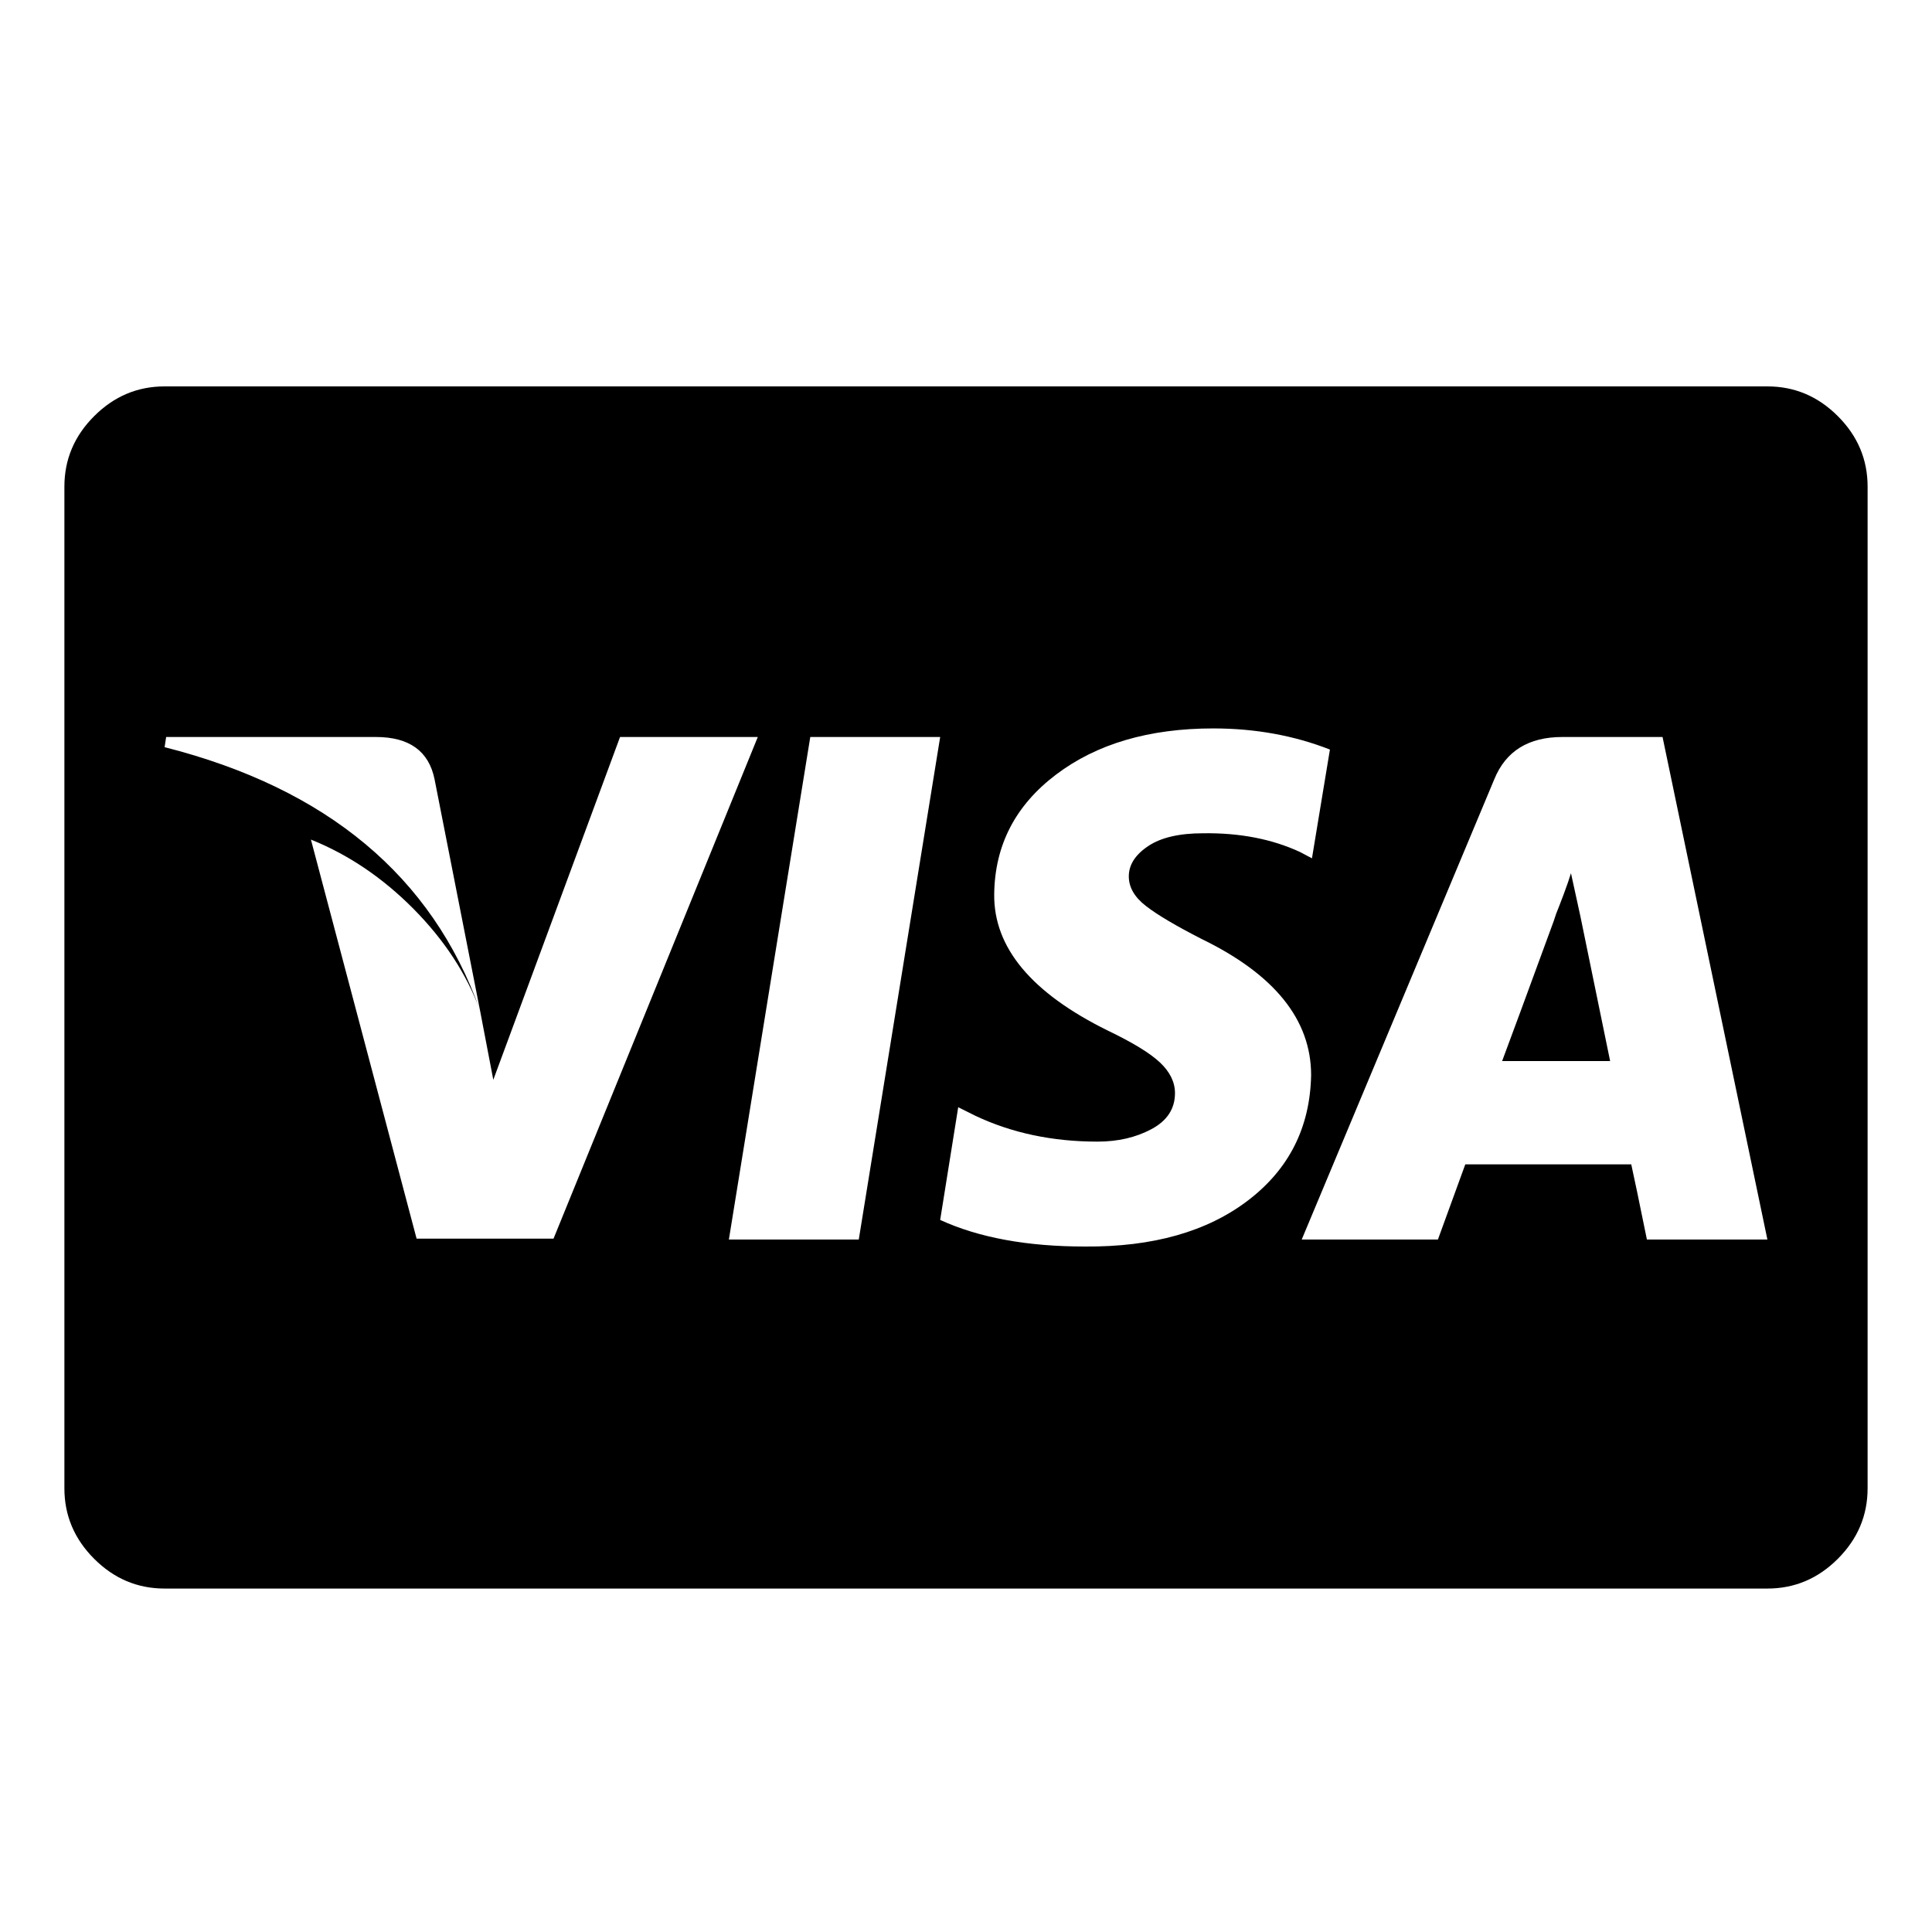 <svg width="30" height="30" viewBox="0 0 30 30" xmlns="http://www.w3.org/2000/svg">
<path d="M25.002 16.476H23.325C23.438 16.176 23.705 15.451 24.127 14.3L24.163 14.191C24.196 14.11 24.236 14.005 24.285 13.875C24.333 13.745 24.37 13.64 24.394 13.559L24.54 14.227L25.002 16.476ZM7.453 15.686L6.748 12.101C6.659 11.663 6.355 11.444 5.837 11.444H2.58L2.556 11.602C5.075 12.242 6.708 13.604 7.453 15.686ZM9.628 11.444L7.66 16.767L7.453 15.686C7.242 15.119 6.898 14.594 6.42 14.112C5.942 13.63 5.411 13.271 4.828 13.037L6.469 19.234H8.595L11.767 11.444H9.628ZM11.318 19.247H13.335L14.599 11.444H12.582L11.318 19.247ZM20.651 11.639C20.092 11.42 19.488 11.311 18.84 11.311C17.844 11.311 17.029 11.55 16.398 12.028C15.766 12.506 15.446 13.126 15.438 13.887C15.429 14.714 16.017 15.418 17.2 16.002C17.588 16.188 17.86 16.354 18.014 16.5C18.168 16.646 18.245 16.804 18.245 16.974C18.245 17.217 18.123 17.403 17.88 17.533C17.637 17.663 17.358 17.727 17.042 17.727C16.345 17.727 15.713 17.594 15.146 17.326L14.879 17.193L14.599 18.943C15.198 19.218 15.948 19.356 16.847 19.356C17.901 19.364 18.745 19.125 19.381 18.639C20.017 18.153 20.343 17.505 20.359 16.695C20.359 15.836 19.792 15.131 18.658 14.58C18.261 14.377 17.973 14.207 17.795 14.069C17.617 13.932 17.528 13.778 17.528 13.608C17.528 13.43 17.627 13.274 17.826 13.14C18.024 13.006 18.31 12.939 18.682 12.939C19.249 12.931 19.752 13.028 20.189 13.231L20.372 13.328L20.651 11.639ZM25.816 11.444H24.26C23.734 11.444 23.381 11.663 23.203 12.101L20.213 19.247H22.328L22.753 18.08H25.33C25.37 18.258 25.451 18.647 25.573 19.247H27.444L25.816 11.444ZM29 7.556V23.111C29 23.532 28.846 23.897 28.538 24.205C28.23 24.513 27.866 24.667 27.444 24.667H2.556C2.134 24.667 1.77 24.513 1.462 24.205C1.154 23.897 1 23.532 1 23.111V7.556C1 7.134 1.154 6.77 1.462 6.462C1.77 6.154 2.134 6 2.556 6H27.444C27.866 6 28.23 6.154 28.538 6.462C28.846 6.77 29 7.134 29 7.556Z" fill="black"/>
</svg>
